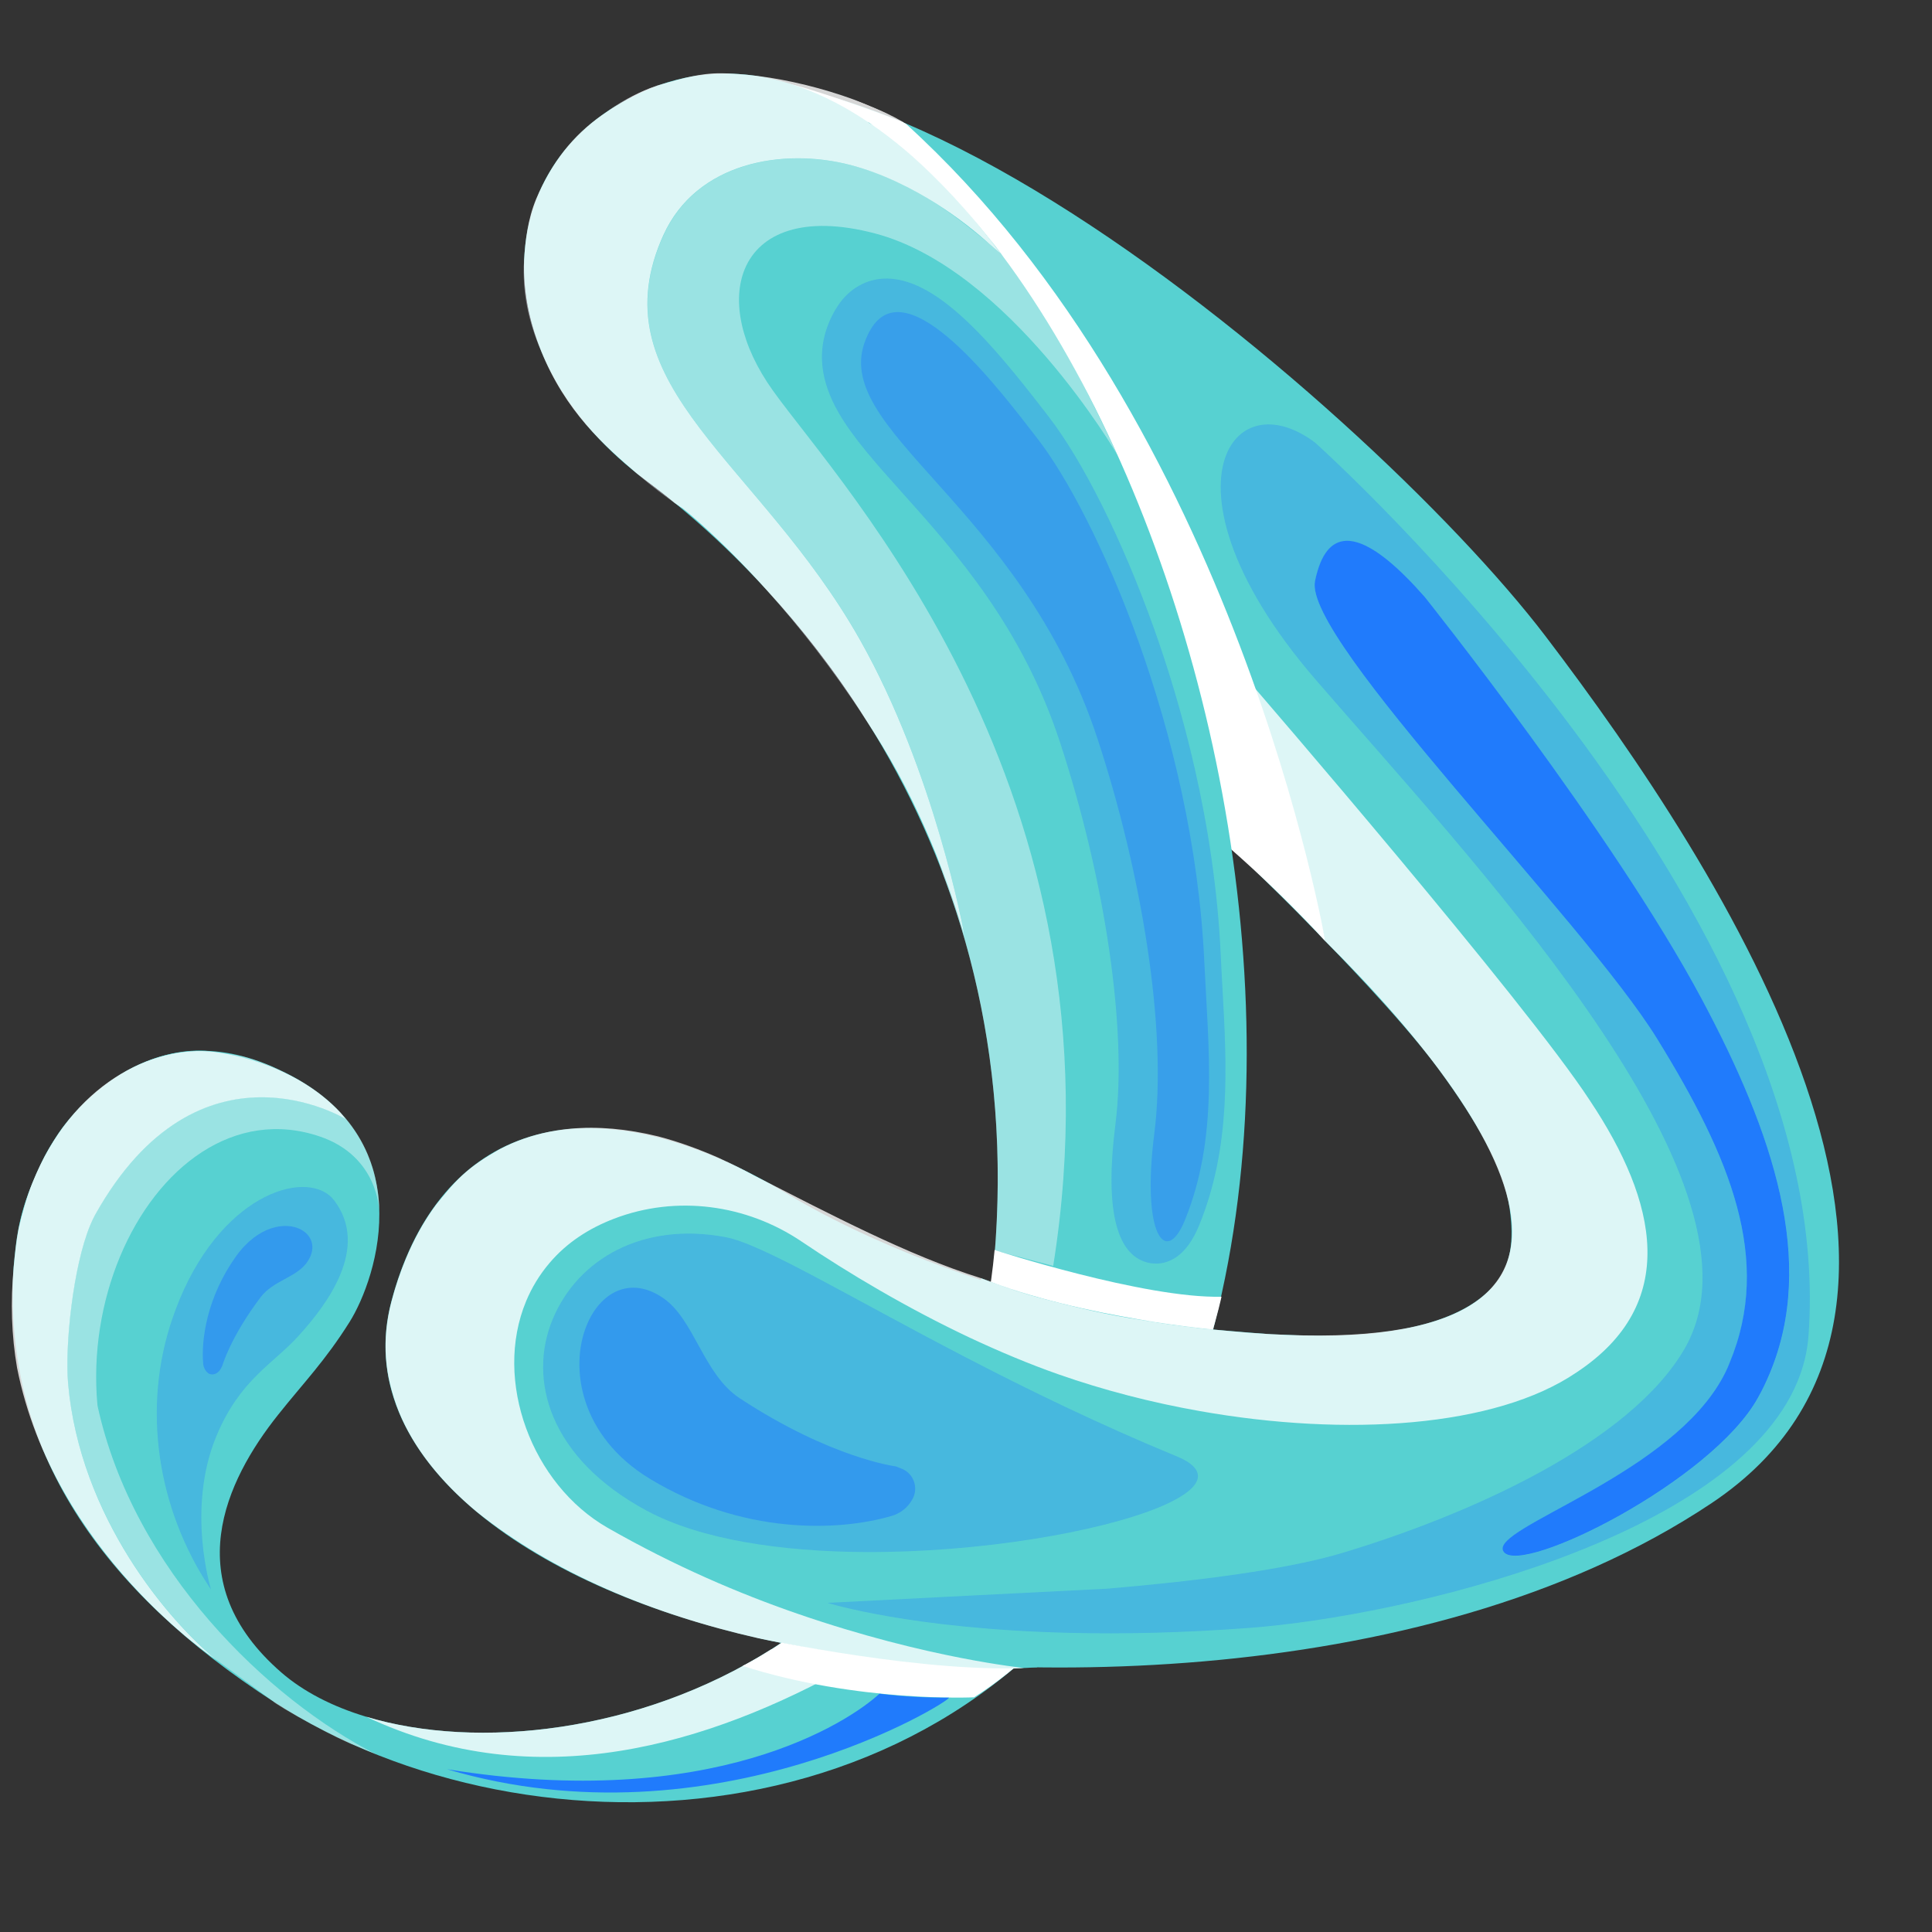 <svg xmlns="http://www.w3.org/2000/svg" xmlns:xlink="http://www.w3.org/1999/xlink" width="500" zoomAndPan="magnify" viewBox="0 0 375 375" height="500" preserveAspectRatio="xMidYMid meet" version="1.0"><rect x="0" y="0" width="375" height="375" fill="#333333" stroke="none"/><defs><filter x="0%" y="0%" width="100%" height="100%" id="3d21b605ab"><feColorMatrix values="0 0 0 0 1 0 0 0 0 1 0 0 0 0 1 0 0 0 1 0" color-interpolation-filters="sRGB"/></filter><clipPath id="888b662308"><path d="M 74 15 L 357 15 L 357 324 L 74 324 Z M 74 15 " clip-rule="nonzero"/></clipPath><clipPath id="6cb478d6f3"><path d="M 413.246 122.363 L 285.469 429.059 L -23.305 300.414 L 104.473 -6.281 Z M 413.246 122.363 " clip-rule="nonzero"/></clipPath><clipPath id="e5112d5be9"><path d="M 413.246 122.363 L 285.469 429.059 L -23.305 300.414 L 104.473 -6.281 Z M 413.246 122.363 " clip-rule="nonzero"/></clipPath><clipPath id="6970ecc1ea"><path d="M 146 16 L 258 16 L 258 183 L 146 183 Z M 146 16 " clip-rule="nonzero"/></clipPath><clipPath id="b2e1f1282c"><path d="M 413.246 122.363 L 285.469 429.059 L -23.305 300.414 L 104.473 -6.281 Z M 413.246 122.363 " clip-rule="nonzero"/></clipPath><clipPath id="3ad11f705e"><path d="M 413.246 122.363 L 285.469 429.059 L -23.305 300.414 L 104.473 -6.281 Z M 413.246 122.363 " clip-rule="nonzero"/></clipPath><clipPath id="b612063c70"><path d="M 2 14 L 242 14 L 242 350 L 2 350 Z M 2 14 " clip-rule="nonzero"/></clipPath><clipPath id="cf754afbc3"><path d="M 413.246 122.363 L 285.469 429.059 L -23.305 300.414 L 104.473 -6.281 Z M 413.246 122.363 " clip-rule="nonzero"/></clipPath><clipPath id="58ee1441ee"><path d="M 413.246 122.363 L 285.469 429.059 L -23.305 300.414 L 104.473 -6.281 Z M 413.246 122.363 " clip-rule="nonzero"/></clipPath><clipPath id="f7aa0b7542"><path d="M 144 242 L 238 242 L 238 330 L 144 330 Z M 144 242 " clip-rule="nonzero"/></clipPath><clipPath id="ffd5623bb1"><path d="M 413.246 122.363 L 285.469 429.059 L -23.305 300.414 L 104.473 -6.281 Z M 413.246 122.363 " clip-rule="nonzero"/></clipPath><clipPath id="f5634f018f"><path d="M 413.246 122.363 L 285.469 429.059 L -23.305 300.414 L 104.473 -6.281 Z M 413.246 122.363 " clip-rule="nonzero"/></clipPath><clipPath id="fdec1c8122"><path d="M 147 248 L 237 248 L 237 324 L 147 324 Z M 147 248 " clip-rule="nonzero"/></clipPath><clipPath id="d264b1bf00"><path d="M 413.246 122.363 L 285.469 429.059 L -23.305 300.414 L 104.473 -6.281 Z M 413.246 122.363 " clip-rule="nonzero"/></clipPath><clipPath id="c1c7f1a8c5"><path d="M 413.246 122.363 L 285.469 429.059 L -23.305 300.414 L 104.473 -6.281 Z M 413.246 122.363 " clip-rule="nonzero"/></clipPath><clipPath id="e97c47f1ef"><path d="M 147 79 L 375 79 L 375 372 L 147 372 Z M 147 79 " clip-rule="nonzero"/></clipPath><clipPath id="54940d6794"><path d="M 413.246 122.363 L 285.469 429.059 L -23.305 300.414 L 104.473 -6.281 Z M 413.246 122.363 " clip-rule="nonzero"/></clipPath><clipPath id="8af26a2922"><path d="M 413.246 122.363 L 285.469 429.059 L -23.305 300.414 L 104.473 -6.281 Z M 413.246 122.363 " clip-rule="nonzero"/></clipPath><mask id="9baef15d41"><g filter="url(#3d21b605ab)"><rect x="-37.5" width="450" fill="#000000" y="-37.5" height="450" fill-opacity="0.3"/></g></mask><clipPath id="162b840678"><path d="M 13 3 L 205 3 L 205 239 L 13 239 Z M 13 3 " clip-rule="nonzero"/></clipPath><clipPath id="3fa5145bc6"><path d="M 266.246 43.363 L 138.469 350.059 L -170.305 221.414 L -42.527 -85.281 Z M 266.246 43.363 " clip-rule="nonzero"/></clipPath><clipPath id="df38cb5ba4"><path d="M 266.246 43.363 L 138.469 350.059 L -170.305 221.414 L -42.527 -85.281 Z M 266.246 43.363 " clip-rule="nonzero"/></clipPath><clipPath id="451ed02dc4"><rect x="0" width="228" y="0" height="293"/></clipPath><clipPath id="84626dada7"><path d="M 255 104 L 348 104 L 348 302 L 255 302 Z M 255 104 " clip-rule="nonzero"/></clipPath><clipPath id="a16be8f77f"><path d="M 413.246 122.363 L 285.469 429.059 L -23.305 300.414 L 104.473 -6.281 Z M 413.246 122.363 " clip-rule="nonzero"/></clipPath><clipPath id="f1be84a6ce"><path d="M 413.246 122.363 L 285.469 429.059 L -23.305 300.414 L 104.473 -6.281 Z M 413.246 122.363 " clip-rule="nonzero"/></clipPath><clipPath id="c48f8001fd"><path d="M 138 224 L 194 224 L 194 250 L 138 250 Z M 138 224 " clip-rule="nonzero"/></clipPath><clipPath id="54057f5025"><path d="M 413.246 122.363 L 285.469 429.059 L -23.305 300.414 L 104.473 -6.281 Z M 413.246 122.363 " clip-rule="nonzero"/></clipPath><clipPath id="920e660abe"><path d="M 413.246 122.363 L 285.469 429.059 L -23.305 300.414 L 104.473 -6.281 Z M 413.246 122.363 " clip-rule="nonzero"/></clipPath><mask id="13184ef20e"><g filter="url(#3d21b605ab)"><rect x="-37.5" width="450" fill="#000000" y="-37.5" height="450" fill-opacity="0.8"/></g></mask><clipPath id="e2224af9a0"><path d="M 1 0.398 L 55 0.398 L 55 25 L 1 25 Z M 1 0.398 " clip-rule="nonzero"/></clipPath><clipPath id="31baf361f6"><path d="M 275.246 -101.637 L 147.469 205.059 L -161.305 76.414 L -33.527 -230.281 Z M 275.246 -101.637 " clip-rule="nonzero"/></clipPath><clipPath id="a2ca69a6d5"><path d="M 275.246 -101.637 L 147.469 205.059 L -161.305 76.414 L -33.527 -230.281 Z M 275.246 -101.637 " clip-rule="nonzero"/></clipPath><clipPath id="61c8ca4f95"><rect x="0" width="56" y="0" height="26"/></clipPath><clipPath id="cfd5c98191"><path d="M 192 240 L 236 240 L 236 266 L 192 266 Z M 192 240 " clip-rule="nonzero"/></clipPath><clipPath id="6c76f225dd"><path d="M 413.246 122.363 L 285.469 429.059 L -23.305 300.414 L 104.473 -6.281 Z M 413.246 122.363 " clip-rule="nonzero"/></clipPath><clipPath id="bfa1a27b2c"><path d="M 413.246 122.363 L 285.469 429.059 L -23.305 300.414 L 104.473 -6.281 Z M 413.246 122.363 " clip-rule="nonzero"/></clipPath><mask id="b87f9088ee"><g filter="url(#3d21b605ab)"><rect x="-37.5" width="450" fill="#000000" y="-37.5" height="450" fill-opacity="0.8"/></g></mask><clipPath id="8dcc20a2ca"><path d="M 0.238 8 L 43.922 8 L 43.922 19 L 0.238 19 Z M 0.238 8 " clip-rule="nonzero"/></clipPath><clipPath id="ec8880610f"><path d="M 221.246 -117.637 L 93.469 189.059 L -215.305 60.414 L -87.527 -246.281 Z M 221.246 -117.637 " clip-rule="nonzero"/></clipPath><clipPath id="16e821e7a7"><path d="M 221.246 -117.637 L 93.469 189.059 L -215.305 60.414 L -87.527 -246.281 Z M 221.246 -117.637 " clip-rule="nonzero"/></clipPath><clipPath id="443ef39640"><rect x="0" width="44" y="0" height="26"/></clipPath><clipPath id="a1510e9c0a"><path d="M 61 90 L 350 90 L 350 372 L 61 372 Z M 61 90 " clip-rule="nonzero"/></clipPath><clipPath id="1225c9a8a0"><path d="M 413.246 122.363 L 285.469 429.059 L -23.305 300.414 L 104.473 -6.281 Z M 413.246 122.363 " clip-rule="nonzero"/></clipPath><clipPath id="67b898d5e8"><path d="M 413.246 122.363 L 285.469 429.059 L -23.305 300.414 L 104.473 -6.281 Z M 413.246 122.363 " clip-rule="nonzero"/></clipPath><mask id="20f92d4d7b"><g filter="url(#3d21b605ab)"><rect x="-37.5" width="450" fill="#000000" y="-37.5" height="450" fill-opacity="0.8"/></g></mask><clipPath id="32813046e1"><path d="M 13 43 L 259 43 L 259 234 L 13 234 Z M 13 43 " clip-rule="nonzero"/></clipPath><clipPath id="e25e2b4688"><path d="M 352.246 32.363 L 224.469 339.059 L -84.305 210.414 L 43.473 -96.281 Z M 352.246 32.363 " clip-rule="nonzero"/></clipPath><clipPath id="4c21879928"><path d="M 352.246 32.363 L 224.469 339.059 L -84.305 210.414 L 43.473 -96.281 Z M 352.246 32.363 " clip-rule="nonzero"/></clipPath><clipPath id="8ef0838b6b"><rect x="0" width="289" y="0" height="282"/></clipPath><clipPath id="c4a264641c"><path d="M 67 20 L 276 20 L 276 248 L 67 248 Z M 67 20 " clip-rule="nonzero"/></clipPath><clipPath id="d42de80e82"><path d="M 413.246 122.363 L 285.469 429.059 L -23.305 300.414 L 104.473 -6.281 Z M 413.246 122.363 " clip-rule="nonzero"/></clipPath><clipPath id="f487448df8"><path d="M 413.246 122.363 L 285.469 429.059 L -23.305 300.414 L 104.473 -6.281 Z M 413.246 122.363 " clip-rule="nonzero"/></clipPath><mask id="739a869bfd"><g filter="url(#3d21b605ab)"><rect x="-37.5" width="450" fill="#000000" y="-37.5" height="450" fill-opacity="0.4"/></g></mask><clipPath id="539ba4a1c3"><path d="M 58 10 L 150 10 L 150 226 L 58 226 Z M 58 10 " clip-rule="nonzero"/></clipPath><clipPath id="cb167918a5"><path d="M 346.246 102.363 L 218.469 409.059 L -90.305 280.414 L 37.473 -26.281 Z M 346.246 102.363 " clip-rule="nonzero"/></clipPath><clipPath id="3515aa6c37"><path d="M 346.246 102.363 L 218.469 409.059 L -90.305 280.414 L 37.473 -26.281 Z M 346.246 102.363 " clip-rule="nonzero"/></clipPath><clipPath id="7717a5a767"><rect x="0" width="209" y="0" height="228"/></clipPath><clipPath id="8088db8569"><path d="M 192 242 L 194 242 L 194 244 L 192 244 Z M 192 242 " clip-rule="nonzero"/></clipPath><clipPath id="aad549f578"><path d="M 413.246 122.363 L 285.469 429.059 L -23.305 300.414 L 104.473 -6.281 Z M 413.246 122.363 " clip-rule="nonzero"/></clipPath><clipPath id="57fa6aa70c"><path d="M 413.246 122.363 L 285.469 429.059 L -23.305 300.414 L 104.473 -6.281 Z M 413.246 122.363 " clip-rule="nonzero"/></clipPath><mask id="23d7b3842a"><g filter="url(#3d21b605ab)"><rect x="-37.5" width="450" fill="#000000" y="-37.5" height="450" fill-opacity="0.8"/></g></mask><clipPath id="bdca26d486"><path d="M 1 0.398 L 1.922 0.398 L 1.922 1 L 1 1 Z M 1 0.398 " clip-rule="nonzero"/></clipPath><clipPath id="889236e423"><path d="M 221.246 -119.637 L 93.469 187.059 L -215.305 58.414 L -87.527 -248.281 Z M 221.246 -119.637 " clip-rule="nonzero"/></clipPath><clipPath id="17d46ca350"><path d="M 221.246 -119.637 L 93.469 187.059 L -215.305 58.414 L -87.527 -248.281 Z M 221.246 -119.637 " clip-rule="nonzero"/></clipPath><clipPath id="371c5e61ba"><rect x="0" width="2" y="0" height="2"/></clipPath><clipPath id="e46ad59b12"><path d="M 101 16 L 168 16 L 168 140 L 101 140 Z M 101 16 " clip-rule="nonzero"/></clipPath><clipPath id="ad3811882d"><path d="M 413.246 122.363 L 285.469 429.059 L -23.305 300.414 L 104.473 -6.281 Z M 413.246 122.363 " clip-rule="nonzero"/></clipPath><clipPath id="a670cd64fe"><path d="M 413.246 122.363 L 285.469 429.059 L -23.305 300.414 L 104.473 -6.281 Z M 413.246 122.363 " clip-rule="nonzero"/></clipPath><clipPath id="5d505df93e"><path d="M 159 21 L 199 21 L 199 49 L 159 49 Z M 159 21 " clip-rule="nonzero"/></clipPath><clipPath id="28bc67d7cc"><path d="M 413.246 122.363 L 285.469 429.059 L -23.305 300.414 L 104.473 -6.281 Z M 413.246 122.363 " clip-rule="nonzero"/></clipPath><clipPath id="eb39964813"><path d="M 413.246 122.363 L 285.469 429.059 L -23.305 300.414 L 104.473 -6.281 Z M 413.246 122.363 " clip-rule="nonzero"/></clipPath><mask id="a22b488fbd"><g filter="url(#3d21b605ab)"><rect x="-37.5" width="450" fill="#000000" y="-37.5" height="450" fill-opacity="0.8"/></g></mask><clipPath id="6a4a64e622"><path d="M 5 0.121 L 35 0.121 L 35 27 L 5 27 Z M 5 0.121 " clip-rule="nonzero"/></clipPath><clipPath id="450cd10648"><path d="M 254.246 101.363 L 126.469 408.059 L -182.305 279.414 L -54.527 -27.281 Z M 254.246 101.363 " clip-rule="nonzero"/></clipPath><clipPath id="cd5c77c1a5"><path d="M 254.246 101.363 L 126.469 408.059 L -182.305 279.414 L -54.527 -27.281 Z M 254.246 101.363 " clip-rule="nonzero"/></clipPath><clipPath id="1be46d15ce"><rect x="0" width="40" y="0" height="28"/></clipPath><clipPath id="b9c1bbe54e"><path d="M 65 0 L 242 0 L 242 182 L 65 182 Z M 65 0 " clip-rule="nonzero"/></clipPath><clipPath id="e6ac6cce95"><path d="M 413.246 122.363 L 285.469 429.059 L -23.305 300.414 L 104.473 -6.281 Z M 413.246 122.363 " clip-rule="nonzero"/></clipPath><clipPath id="2c6e6d8658"><path d="M 413.246 122.363 L 285.469 429.059 L -23.305 300.414 L 104.473 -6.281 Z M 413.246 122.363 " clip-rule="nonzero"/></clipPath><mask id="35e2710a9d"><g filter="url(#3d21b605ab)"><rect x="-37.5" width="450" fill="#000000" y="-37.5" height="450" fill-opacity="0.8"/></g></mask><clipPath id="69f483f341"><path d="M 36 14 L 130 14 L 130 181.922 L 36 181.922 Z M 36 14 " clip-rule="nonzero"/></clipPath><clipPath id="8f1fc1fa5a"><path d="M 348.246 122.363 L 220.469 429.059 L -88.305 300.414 L 39.473 -6.281 Z M 348.246 122.363 " clip-rule="nonzero"/></clipPath><clipPath id="58d2ed3bac"><path d="M 348.246 122.363 L 220.469 429.059 L -88.305 300.414 L 39.473 -6.281 Z M 348.246 122.363 " clip-rule="nonzero"/></clipPath><clipPath id="1463cf9760"><rect x="0" width="177" y="0" height="182"/></clipPath><clipPath id="22326a2cea"><path d="M 105 50 L 290 50 L 290 248 L 105 248 Z M 105 50 " clip-rule="nonzero"/></clipPath><clipPath id="6a5a344d50"><path d="M 413.246 122.363 L 285.469 429.059 L -23.305 300.414 L 104.473 -6.281 Z M 413.246 122.363 " clip-rule="nonzero"/></clipPath><clipPath id="9e2bfab81b"><path d="M 413.246 122.363 L 285.469 429.059 L -23.305 300.414 L 104.473 -6.281 Z M 413.246 122.363 " clip-rule="nonzero"/></clipPath><mask id="9230797599"><g filter="url(#3d21b605ab)"><rect x="-37.5" width="450" fill="#000000" y="-37.5" height="450" fill-opacity="0.3"/></g></mask><clipPath id="0a070870e3"><path d="M 54 4 L 133 4 L 133 196 L 54 196 Z M 54 4 " clip-rule="nonzero"/></clipPath><clipPath id="fbd83f30eb"><path d="M 308.246 72.363 L 180.469 379.059 L -128.305 250.414 L -0.527 -56.281 Z M 308.246 72.363 " clip-rule="nonzero"/></clipPath><clipPath id="f75d48430d"><path d="M 308.246 72.363 L 180.469 379.059 L -128.305 250.414 L -0.527 -56.281 Z M 308.246 72.363 " clip-rule="nonzero"/></clipPath><clipPath id="f529db1fc6"><rect x="0" width="185" y="0" height="198"/></clipPath><clipPath id="16b283e046"><path d="M 114 58 L 285 58 L 285 242 L 114 242 Z M 114 58 " clip-rule="nonzero"/></clipPath><clipPath id="60fa0e9102"><path d="M 413.246 122.363 L 285.469 429.059 L -23.305 300.414 L 104.473 -6.281 Z M 413.246 122.363 " clip-rule="nonzero"/></clipPath><clipPath id="282fdf001f"><path d="M 413.246 122.363 L 285.469 429.059 L -23.305 300.414 L 104.473 -6.281 Z M 413.246 122.363 " clip-rule="nonzero"/></clipPath><mask id="1906ca9207"><g filter="url(#3d21b605ab)"><rect x="-37.5" width="450" fill="#000000" y="-37.5" height="450" fill-opacity="0.4"/></g></mask><clipPath id="2fcf915ff1"><path d="M 53 2 L 121 2 L 121 183 L 53 183 Z M 53 2 " clip-rule="nonzero"/></clipPath><clipPath id="bd40bef1af"><path d="M 299.246 64.363 L 171.469 371.059 L -137.305 242.414 L -9.527 -64.281 Z M 299.246 64.363 " clip-rule="nonzero"/></clipPath><clipPath id="24a3c59acc"><path d="M 299.246 64.363 L 171.469 371.059 L -137.305 242.414 L -9.527 -64.281 Z M 299.246 64.363 " clip-rule="nonzero"/></clipPath><clipPath id="7e90e35d22"><rect x="0" width="171" y="0" height="184"/></clipPath><clipPath id="84aa6603ea"><path d="M 96 229 L 237 229 L 237 331 L 96 331 Z M 96 229 " clip-rule="nonzero"/></clipPath><clipPath id="b13208131f"><path d="M 413.246 122.363 L 285.469 429.059 L -23.305 300.414 L 104.473 -6.281 Z M 413.246 122.363 " clip-rule="nonzero"/></clipPath><clipPath id="6430576c7e"><path d="M 413.246 122.363 L 285.469 429.059 L -23.305 300.414 L 104.473 -6.281 Z M 413.246 122.363 " clip-rule="nonzero"/></clipPath><mask id="b48a197752"><g filter="url(#3d21b605ab)"><rect x="-37.5" width="450" fill="#000000" y="-37.5" height="450" fill-opacity="0.3"/></g></mask><clipPath id="6e18c2e360"><path d="M 9 10 L 137 10 L 137 73 L 9 73 Z M 9 10 " clip-rule="nonzero"/></clipPath><clipPath id="5c7d4cd48c"><path d="M 317.246 -106.637 L 189.469 200.059 L -119.305 71.414 L 8.473 -235.281 Z M 317.246 -106.637 " clip-rule="nonzero"/></clipPath><clipPath id="29fafbd472"><path d="M 317.246 -106.637 L 189.469 200.059 L -119.305 71.414 L 8.473 -235.281 Z M 317.246 -106.637 " clip-rule="nonzero"/></clipPath><clipPath id="d00b2f105b"><rect x="0" width="141" y="0" height="102"/></clipPath><clipPath id="61877fb59a"><path d="M 104 246 L 185 246 L 185 307 L 104 307 Z M 104 246 " clip-rule="nonzero"/></clipPath><clipPath id="04e2f9646a"><path d="M 413.246 122.363 L 285.469 429.059 L -23.305 300.414 L 104.473 -6.281 Z M 413.246 122.363 " clip-rule="nonzero"/></clipPath><clipPath id="b92fb1db26"><path d="M 413.246 122.363 L 285.469 429.059 L -23.305 300.414 L 104.473 -6.281 Z M 413.246 122.363 " clip-rule="nonzero"/></clipPath><mask id="e82502ffa7"><g filter="url(#3d21b605ab)"><rect x="-37.5" width="450" fill="#000000" y="-37.5" height="450" fill-opacity="0.5"/></g></mask><clipPath id="6bc64d7c03"><path d="M 8 3 L 74 3 L 74 51 L 8 51 Z M 8 3 " clip-rule="nonzero"/></clipPath><clipPath id="05b61d9066"><path d="M 309.246 -123.637 L 181.469 183.059 L -127.305 54.414 L 0.473 -252.281 Z M 309.246 -123.637 " clip-rule="nonzero"/></clipPath><clipPath id="4cdad6878a"><path d="M 309.246 -123.637 L 181.469 183.059 L -127.305 54.414 L 0.473 -252.281 Z M 309.246 -123.637 " clip-rule="nonzero"/></clipPath><clipPath id="9cb7c7098f"><rect x="0" width="81" y="0" height="61"/></clipPath><clipPath id="22424291e9"><path d="M 3 203 L 42 203 L 42 239 L 3 239 Z M 3 203 " clip-rule="nonzero"/></clipPath><clipPath id="334d5ab020"><path d="M 413.246 122.363 L 285.469 429.059 L -23.305 300.414 L 104.473 -6.281 Z M 413.246 122.363 " clip-rule="nonzero"/></clipPath><clipPath id="2122e2f8e5"><path d="M 413.246 122.363 L 285.469 429.059 L -23.305 300.414 L 104.473 -6.281 Z M 413.246 122.363 " clip-rule="nonzero"/></clipPath><clipPath id="a94bfd4d4b"><path d="M 0 198 L 118 198 L 118 342 L 0 342 Z M 0 198 " clip-rule="nonzero"/></clipPath><clipPath id="5d85fe22f8"><path d="M 413.246 122.363 L 285.469 429.059 L -23.305 300.414 L 104.473 -6.281 Z M 413.246 122.363 " clip-rule="nonzero"/></clipPath><clipPath id="3a43276f65"><path d="M 413.246 122.363 L 285.469 429.059 L -23.305 300.414 L 104.473 -6.281 Z M 413.246 122.363 " clip-rule="nonzero"/></clipPath><mask id="fde79372b0"><g filter="url(#3d21b605ab)"><rect x="-37.5" width="450" fill="#000000" y="-37.5" height="450" fill-opacity="0.4"/></g></mask><clipPath id="56df8ab514"><path d="M 13 6 L 74 6 L 74 143 L 13 143 Z M 13 6 " clip-rule="nonzero"/></clipPath><clipPath id="6aabd6c06d"><path d="M 413.246 -75.637 L 285.469 231.059 L -23.305 102.414 L 104.473 -204.281 Z M 413.246 -75.637 " clip-rule="nonzero"/></clipPath><clipPath id="03d0689b17"><path d="M 413.246 -75.637 L 285.469 231.059 L -23.305 102.414 L 104.473 -204.281 Z M 413.246 -75.637 " clip-rule="nonzero"/></clipPath><clipPath id="3d8fe79435"><rect x="0" width="118" y="0" height="144"/></clipPath><clipPath id="3cef9c0a50"><path d="M 57 209 L 67 209 L 67 216 L 57 216 Z M 57 209 " clip-rule="nonzero"/></clipPath><clipPath id="dcaf9ee09f"><path d="M 413.246 122.363 L 285.469 429.059 L -23.305 300.414 L 104.473 -6.281 Z M 413.246 122.363 " clip-rule="nonzero"/></clipPath><clipPath id="f1794e5b61"><path d="M 413.246 122.363 L 285.469 429.059 L -23.305 300.414 L 104.473 -6.281 Z M 413.246 122.363 " clip-rule="nonzero"/></clipPath><clipPath id="2e77fcb269"><path d="M 0 193 L 85 193 L 85 323 L 0 323 Z M 0 193 " clip-rule="nonzero"/></clipPath><clipPath id="2f115beffc"><path d="M 413.246 122.363 L 285.469 429.059 L -23.305 300.414 L 104.473 -6.281 Z M 413.246 122.363 " clip-rule="nonzero"/></clipPath><clipPath id="d87b689b2f"><path d="M 413.246 122.363 L 285.469 429.059 L -23.305 300.414 L 104.473 -6.281 Z M 413.246 122.363 " clip-rule="nonzero"/></clipPath><mask id="0fa163f563"><g filter="url(#3d21b605ab)"><rect x="-37.5" width="450" fill="#000000" y="-37.5" height="450" fill-opacity="0.8"/></g></mask><clipPath id="796047c529"><path d="M 2 11 L 68 11 L 68 129.559 L 2 129.559 Z M 2 11 " clip-rule="nonzero"/></clipPath><clipPath id="8b879f0a27"><path d="M 413.246 -70.637 L 285.469 236.059 L -23.305 107.414 L 104.473 -199.281 Z M 413.246 -70.637 " clip-rule="nonzero"/></clipPath><clipPath id="03c4535a69"><path d="M 413.246 -70.637 L 285.469 236.059 L -23.305 107.414 L 104.473 -199.281 Z M 413.246 -70.637 " clip-rule="nonzero"/></clipPath><clipPath id="b1dd16542c"><rect x="0" width="85" y="0" height="130"/></clipPath><clipPath id="c019573954"><path d="M 15 224 L 72 224 L 72 309 L 15 309 Z M 15 224 " clip-rule="nonzero"/></clipPath><clipPath id="c7efa0870a"><path d="M 413.246 122.363 L 285.469 429.059 L -23.305 300.414 L 104.473 -6.281 Z M 413.246 122.363 " clip-rule="nonzero"/></clipPath><clipPath id="6884a3ba9e"><path d="M 413.246 122.363 L 285.469 429.059 L -23.305 300.414 L 104.473 -6.281 Z M 413.246 122.363 " clip-rule="nonzero"/></clipPath><mask id="eba0219537"><g filter="url(#3d21b605ab)"><rect x="-37.5" width="450" fill="#000000" y="-37.5" height="450" fill-opacity="0.3"/></g></mask><clipPath id="e15016be1f"><path d="M 15 6 L 53 6 L 53 84.879 L 15 84.879 Z M 15 6 " clip-rule="nonzero"/></clipPath><clipPath id="2e157954ab"><path d="M 398.246 -101.637 L 270.469 205.059 L -38.305 76.414 L 89.473 -230.281 Z M 398.246 -101.637 " clip-rule="nonzero"/></clipPath><clipPath id="1081dc2af9"><path d="M 398.246 -101.637 L 270.469 205.059 L -38.305 76.414 L 89.473 -230.281 Z M 398.246 -101.637 " clip-rule="nonzero"/></clipPath><clipPath id="d75c5a8669"><rect x="0" width="57" y="0" height="85"/></clipPath><clipPath id="78c3e519e3"><path d="M 35 234 L 63 234 L 63 271 L 35 271 Z M 35 234 " clip-rule="nonzero"/></clipPath><clipPath id="ae5a5ab1b3"><path d="M 413.246 122.363 L 285.469 429.059 L -23.305 300.414 L 104.473 -6.281 Z M 413.246 122.363 " clip-rule="nonzero"/></clipPath><clipPath id="1f79e510be"><path d="M 413.246 122.363 L 285.469 429.059 L -23.305 300.414 L 104.473 -6.281 Z M 413.246 122.363 " clip-rule="nonzero"/></clipPath><mask id="4310687ced"><g filter="url(#3d21b605ab)"><rect x="-37.5" width="450" fill="#000000" y="-37.5" height="450" fill-opacity="0.5"/></g></mask><clipPath id="db993e73a3"><path d="M 4 3 L 26 3 L 26 33 L 4 33 Z M 4 3 " clip-rule="nonzero"/></clipPath><clipPath id="99182ad837"><path d="M 378.246 -111.637 L 250.469 195.059 L -58.305 66.414 L 69.473 -240.281 Z M 378.246 -111.637 " clip-rule="nonzero"/></clipPath><clipPath id="64c2df4439"><path d="M 378.246 -111.637 L 250.469 195.059 L -58.305 66.414 L 69.473 -240.281 Z M 378.246 -111.637 " clip-rule="nonzero"/></clipPath><clipPath id="458a714f36"><rect x="0" width="28" y="0" height="37"/></clipPath><clipPath id="1ebef9e4c2"><path d="M 70 291 L 166 291 L 166 366 L 70 366 Z M 70 291 " clip-rule="nonzero"/></clipPath><clipPath id="3908ac5010"><path d="M 413.246 122.363 L 285.469 429.059 L -23.305 300.414 L 104.473 -6.281 Z M 413.246 122.363 " clip-rule="nonzero"/></clipPath><clipPath id="c5b9dff36a"><path d="M 413.246 122.363 L 285.469 429.059 L -23.305 300.414 L 104.473 -6.281 Z M 413.246 122.363 " clip-rule="nonzero"/></clipPath><mask id="65944decc4"><g filter="url(#3d21b605ab)"><rect x="-37.5" width="450" fill="#000000" y="-37.5" height="450" fill-opacity="0.8"/></g></mask><clipPath id="8033a869f0"><path d="M 1 29 L 95.359 29 L 95.359 51 L 1 51 Z M 1 29 " clip-rule="nonzero"/></clipPath><clipPath id="00547e8e3a"><path d="M 343.246 -168.637 L 215.469 138.059 L -93.305 9.414 L 34.473 -297.281 Z M 343.246 -168.637 " clip-rule="nonzero"/></clipPath><clipPath id="5db9fe5d8f"><path d="M 343.246 -168.637 L 215.469 138.059 L -93.305 9.414 L 34.473 -297.281 Z M 343.246 -168.637 " clip-rule="nonzero"/></clipPath><clipPath id="35ae2175c0"><rect x="0" width="96" y="0" height="75"/></clipPath><clipPath id="20dfa6578e"><path d="M 86 328 L 185 328 L 185 348 L 86 348 Z M 86 328 " clip-rule="nonzero"/></clipPath><clipPath id="f1f385ed40"><path d="M 413.246 122.363 L 285.469 429.059 L -23.305 300.414 L 104.473 -6.281 Z M 413.246 122.363 " clip-rule="nonzero"/></clipPath><clipPath id="bfedc549db"><path d="M 413.246 122.363 L 285.469 429.059 L -23.305 300.414 L 104.473 -6.281 Z M 413.246 122.363 " clip-rule="nonzero"/></clipPath></defs><g clip-path="url(#888b662308)"><g clip-path="url(#6cb478d6f3)"><g clip-path="url(#e5112d5be9)"><path fill="#57d1d1" d="M 75.965 252.594 C 84.34 220.84 111.027 207.25 151.695 231.059 C 186.574 252.367 235.051 259.863 236.594 258.164 C 238.754 258.359 246.547 258.988 246.832 258.992 C 247.203 259 248.969 259.07 249.484 259.082 C 273.594 260.34 285.023 255.184 289.898 249.582 C 293.336 245.637 293.906 240.871 293.016 234.543 C 292.066 227.934 287.93 219.27 278.957 207.148 C 271.637 197.305 257.355 182.797 257.355 182.797 C 257.316 182.75 257.277 182.707 257.238 182.66 C 256.699 182.09 256.129 181.504 255.562 180.922 C 250.992 176.211 245.895 171.168 240.242 165.719 C 182.883 110.684 75.34 97.887 110.367 33.867 C 143.113 -25.988 265.199 77.785 300.008 123.516 C 334.844 169.254 389.035 253.762 332.242 291.742 C 275.449 329.723 187.383 326.945 147.66 318.055 C 101.535 307.742 68.105 282.426 75.965 252.594 Z M 75.965 252.594 " fill-opacity="1" fill-rule="evenodd"/></g></g></g><g clip-path="url(#6970ecc1ea)"><g clip-path="url(#b2e1f1282c)"><g clip-path="url(#3ad11f705e)"><path fill="#ffffff" d="M 175.824 24.016 C 175.328 23.547 158.848 17.578 153.449 16.309 C 148.047 15.043 146.734 18.195 146.734 18.195 C 146.734 18.195 174.164 50.902 199.125 88.281 C 224.055 125.668 233.637 160.336 233.637 160.336 C 247.129 171.395 257.23 182.688 257.23 182.688 C 257.23 182.688 240.043 82.371 175.824 24.016 Z M 175.824 24.016 " fill-opacity="1" fill-rule="evenodd"/></g></g></g><g clip-path="url(#b612063c70)"><g clip-path="url(#cf754afbc3)"><g clip-path="url(#58ee1441ee)"><path fill="#57d1d1" d="M 53.152 330.32 C 19.742 308.711 0.445 281.539 2.637 245.953 C 3.234 239.727 3.652 234.699 8.242 225.277 C 12.227 217.105 28.316 195.375 54.113 207.609 C 82.324 220.609 73.199 248.059 67.855 256.59 C 63.047 264.242 58.918 268.391 53.934 274.668 C 43.848 287.352 34.367 307.055 54.602 324.621 C 58.891 328.344 64.535 331.246 71.059 333.211 C 92.688 339.734 124.164 336.285 149.762 320.09 C 170.934 306.676 188.062 284.582 192.156 252.199 C 202.707 168.934 155.609 115.773 125.426 93.281 C 95.246 70.789 94.613 35.945 119.375 20.648 C 191.211 -23.672 280.324 174.094 224.422 288.078 C 189.863 358.539 103.348 362.797 53.152 330.32 Z M 53.152 330.32 " fill-opacity="1" fill-rule="evenodd"/></g></g></g><g clip-path="url(#f7aa0b7542)"><g clip-path="url(#ffd5623bb1)"><g clip-path="url(#f5634f018f)"><path fill="#ffffff" d="M 237.094 251.695 C 237.094 251.695 225.426 306.277 189.086 329.445 C 189.086 329.445 166.574 330.535 144.125 323.348 C 144.125 323.348 187.312 303.871 193.051 242.625 C 193.051 242.625 222.055 252.051 237.094 251.695 " fill-opacity="1" fill-rule="evenodd"/></g></g></g><g clip-path="url(#fdec1c8122)"><g clip-path="url(#d264b1bf00)"><g clip-path="url(#c1c7f1a8c5)"><path fill="#57d1d1" d="M 236.57 258.156 C 236.57 258.156 210.168 255.945 190.449 248.105 C 190.449 248.105 185.766 297.59 147.062 317.895 C 147.062 317.895 180.633 325.172 201.258 323.617 C 201.25 323.641 231.02 297.16 236.57 258.156 " fill-opacity="1" fill-rule="evenodd"/></g></g></g><g clip-path="url(#e97c47f1ef)"><g clip-path="url(#54940d6794)"><g clip-path="url(#8af26a2922)"><g mask="url(#9baef15d41)"><g transform="matrix(1, 0, 0, 1, 147, 79)"><g clip-path="url(#451ed02dc4)"><g clip-path="url(#162b840678)"><g clip-path="url(#3fa5145bc6)"><g clip-path="url(#df38cb5ba4)"><path fill="#207bfc" d="M 13.641 232.117 C 13.641 232.117 29.785 237.223 60.859 237.938 C 70.875 238.18 82.477 237.953 95.582 236.965 C 125.527 234.699 189.168 219.695 201.863 189.223 C 203.043 186.391 203.797 183.406 204.023 180.293 C 210.109 97.883 108.227 6.891 108.227 6.891 C 100.758 1.293 93.77 2.66 91.094 9.09 C 87.766 17.074 91.07 32.879 108.406 52.965 C 137.605 86.758 195.02 147.223 181.406 179.891 C 181.008 180.852 180.559 181.789 180.035 182.699 C 169.34 201.289 137.547 215.219 113.551 222.426 C 102.637 225.699 85.199 227.895 67.938 229.363 C 67.949 229.348 13.641 232.117 13.641 232.117 Z M 144.902 222.27 C 144.637 221.93 144.598 221.535 144.773 221.117 C 146.918 215.969 179.93 205.582 188.367 186.43 L 188.727 185.566 C 197.082 165.516 188.824 145.711 174.715 122.742 C 160.391 99.457 105.918 45.191 108.258 33.82 C 108.535 32.461 108.895 31.25 109.312 30.238 C 112.383 22.875 119.199 25.105 129.574 36.918 C 129.574 36.918 166.059 82.59 183.383 115.051 C 197.234 141 205.566 165.898 196.547 187.551 C 195.879 189.152 195.102 190.738 194.242 192.316 C 185.355 208.449 148.395 226.934 144.902 222.27 Z M 144.902 222.27 " fill-opacity="1" fill-rule="nonzero"/></g></g></g></g></g></g></g></g></g><g clip-path="url(#84626dada7)"><g clip-path="url(#a16be8f77f)"><g clip-path="url(#f1be84a6ce)"><path fill="#207bfc" d="M 343.531 266.52 C 352.543 244.891 344.219 219.969 330.367 194.02 C 313.043 161.559 276.559 115.887 276.559 115.887 C 266.188 104.074 259.367 101.84 256.297 109.207 C 255.879 110.219 255.527 111.402 255.242 112.785 C 252.93 124.168 307.375 178.426 321.699 201.711 C 335.844 224.664 344.066 244.48 335.711 264.535 L 335.355 265.398 C 326.902 284.574 293.895 294.961 291.758 300.086 C 291.582 300.504 291.621 300.898 291.887 301.238 C 295.379 305.902 332.34 287.414 341.227 271.285 C 342.102 269.742 342.852 268.145 343.531 266.52 " fill-opacity="1" fill-rule="nonzero"/></g></g></g><g clip-path="url(#c48f8001fd)"><g clip-path="url(#54057f5025)"><g clip-path="url(#920e660abe)"><g mask="url(#13184ef20e)"><g transform="matrix(1, 0, 0, 1, 138, 224)"><g clip-path="url(#61c8ca4f95)"><g clip-path="url(#e2224af9a0)"><g clip-path="url(#31baf361f6)"><g clip-path="url(#a2ca69a6d5)"><path fill="#ffffff" d="M 1.438 0.742 C 3.84 1.918 6.309 3.145 8.812 4.422 C 6.609 3.184 4.129 1.922 1.438 0.742 Z M 54.441 24.879 C 54.449 24.859 54.445 24.84 54.438 24.816 C 53.836 24.598 53.234 24.375 52.621 24.176 C 53.215 24.426 53.816 24.645 54.441 24.879 Z M 54.441 24.879 " fill-opacity="1" fill-rule="nonzero"/></g></g></g></g></g></g></g></g></g><g clip-path="url(#cfd5c98191)"><g clip-path="url(#6c76f225dd)"><g clip-path="url(#bfa1a27b2c)"><g mask="url(#b87f9088ee)"><g transform="matrix(1, 0, 0, 1, 192, 240)"><g clip-path="url(#443ef39640)"><g clip-path="url(#8dcc20a2ca)"><g clip-path="url(#ec8880610f)"><g clip-path="url(#16e821e7a7)"><path fill="#ffffff" d="M 9.949 11.941 C 6.836 11.02 3.652 9.984 0.426 8.844 L 0.406 8.891 C 3.512 10.043 6.715 11.027 9.949 11.941 M 43.453 18.066 L 43.48 17.992 C 43.512 17.918 43.52 17.832 43.551 17.758 C 39.211 17.281 34.445 16.711 29.191 16.141 C 29.105 16.137 29.047 16.141 28.973 16.109 C 35.785 17.242 41.211 17.824 43.453 18.066 " fill-opacity="1" fill-rule="nonzero"/></g></g></g></g></g></g></g></g></g><g clip-path="url(#a1510e9c0a)"><g clip-path="url(#1225c9a8a0)"><g clip-path="url(#67b898d5e8)"><g mask="url(#20f92d4d7b)"><g transform="matrix(1, 0, 0, 1, 61, 90)"><g clip-path="url(#8ef0838b6b)"><g clip-path="url(#32813046e1)"><g clip-path="url(#e25e2b4688)"><g clip-path="url(#4c21879928)"><path fill="#ffffff" d="M 31.453 203.379 C 24.547 197.609 19.414 191.191 16.535 184.297 C 15.703 182.273 15.059 180.211 14.59 178.137 C 13.492 173.141 13.586 167.918 15 162.582 C 15.766 159.633 16.715 156.875 17.801 154.266 C 19.402 150.422 21.34 146.949 23.594 143.898 C 25.148 141.973 26.727 139.984 28.66 138.188 C 30.852 136.125 33.348 134.574 35.707 133.215 C 44.059 128.715 54.484 127.566 66.785 130.582 C 70.906 131.66 74.859 133.137 78.449 134.719 C 80.852 135.891 83.316 137.121 85.82 138.398 C 99.832 145.504 115.242 153.691 129.449 158.105 L 129.621 158.176 C 130.215 158.426 130.816 158.645 131.441 158.879 C 134.523 160.016 137.719 161.09 140.949 161.941 C 148.031 163.824 154.145 165.242 159.973 166.109 C 163.375 166.688 166.457 167.133 168.93 167.441 C 171.426 167.758 173.332 167.977 174.453 168.066 C 175.176 168.137 177.582 168.328 177.57 168.352 C 261.172 176.152 234.074 130.164 196.215 92.652 C 196.051 91.859 190.301 66.043 182.316 43.289 C 182.316 43.289 235.094 104.398 247.609 123.633 C 260.727 143.293 265.105 163.102 245.004 176.383 C 229.301 187.07 200.395 188.934 171.93 183.898 C 162.559 182.25 153.215 179.832 144.434 176.754 C 138.684 174.734 132.93 172.305 127.316 169.68 C 115.113 163.93 103.645 157.098 94.598 150.988 C 83.883 143.746 70.273 141.922 58.195 146.547 C 53.418 148.375 49.027 151.141 45.59 155.23 C 43.695 157.477 42.203 159.949 41.129 162.535 C 34.672 178.031 42.281 198.145 56.914 206.527 C 69.945 213.98 82.566 219.355 93.816 223.23 C 119.32 232.035 137.801 233.691 137.758 233.789 L 135.73 233.871 C 129.594 234.234 123.27 233.594 116.754 233.133 C 110.262 232.684 89.371 228.695 86.227 227.992 C 65.637 223.344 46.297 215.289 31.453 203.379 Z M 31.453 203.379 " fill-opacity="1" fill-rule="nonzero"/></g></g></g></g></g></g></g></g></g><g clip-path="url(#c4a264641c)"><g clip-path="url(#d42de80e82)"><g clip-path="url(#f487448df8)"><g mask="url(#739a869bfd)"><g transform="matrix(1, 0, 0, 1, 67, 20)"><g clip-path="url(#7717a5a767)"><g clip-path="url(#539ba4a1c3)"><g clip-path="url(#cb167918a5)"><g clip-path="url(#3515aa6c37)"><path fill="#ffffff" d="M 137.426 225.719 C 152.172 133.355 96.297 74.402 83.004 55.793 C 76.777 47.07 75.016 38.328 77.57 32.191 C 80.465 25.246 88.926 21.656 102.793 25.297 C 128.855 32.137 149.844 68.23 149.844 68.23 C 149.844 68.23 135.129 36.02 127.281 29.254 C 119.422 22.508 110.473 15.254 98.133 12.051 C 84.965 8.617 68.199 11.52 61.805 25.621 C 61.637 26.016 61.461 26.375 61.305 26.746 C 49.48 55.125 80.383 69.648 99.906 104.121 C 114.555 130.031 120.258 161.723 120.258 161.723 C 120.258 161.723 118.441 154.98 114.762 145.902 C 115.254 147.293 115.75 148.742 116.234 150.215 C 123.949 170.836 128.25 195.004 126.113 222.684 C 126.215 222.723 126.445 222.789 126.777 222.898 L 137.426 225.719 " fill-opacity="1" fill-rule="nonzero"/></g></g></g></g></g></g></g></g></g><g clip-path="url(#8088db8569)"><g clip-path="url(#aad549f578)"><g clip-path="url(#57fa6aa70c)"><g mask="url(#23d7b3842a)"><g transform="matrix(1, 0, 0, 1, 192, 242)"><g clip-path="url(#371c5e61ba)"><g clip-path="url(#bdca26d486)"><g clip-path="url(#889236e423)"><g clip-path="url(#17d46ca350)"><path fill="#ffffff" d="M 1.785 0.875 C 1.43 0.754 1.199 0.688 1.125 0.656 L 1.074 0.637 L 1.066 0.66 L 1.785 0.875 " fill-opacity="1" fill-rule="nonzero"/></g></g></g></g></g></g></g></g></g><g clip-path="url(#e46ad59b12)"><g clip-path="url(#ad3811882d)"><g clip-path="url(#a670cd64fe)"><path fill="#89868e" d="M 104.969 67.988 C 102.605 62.145 101.539 56.238 101.719 50.531 C 101.312 56.781 102.664 62.633 104.969 67.988 M 128.926 16.184 C 124.961 17.367 121.223 19.191 117.828 21.652 C 118.309 21.332 123.098 18.094 128.926 16.184 M 130.957 97.637 C 129.055 96.094 127.207 94.629 125.391 93.297 C 124.801 92.844 124.207 92.395 123.621 91.922 C 126.711 94.566 129.371 96.516 130.957 97.637 M 167.945 139.531 C 162.02 130.152 155.555 121.938 149.047 114.801 C 154.723 121.156 161.348 129.41 167.945 139.531 " fill-opacity="1" fill-rule="nonzero"/></g></g></g><g clip-path="url(#5d505df93e)"><g clip-path="url(#28bc67d7cc)"><g clip-path="url(#eb39964813)"><g mask="url(#a22b488fbd)"><g transform="matrix(1, 0, 0, 1, 159, 21)"><g clip-path="url(#1be46d15ce)"><g clip-path="url(#6a4a64e622)"><g clip-path="url(#450cd10648)"><g clip-path="url(#cd5c77c1a5)"><path fill="#ffffff" d="M 9.672 2.836 C 8.391 1.957 7.102 1.16 5.805 0.387 C 7.102 1.16 8.379 1.98 9.672 2.836 M 34.23 26.891 C 32.23 23.918 26.973 16.898 17.672 9.031 C 23.395 13.961 28.945 20.004 34.23 26.891 " fill-opacity="1" fill-rule="nonzero"/></g></g></g></g></g></g></g></g></g><g clip-path="url(#b9c1bbe54e)"><g clip-path="url(#e6ac6cce95)"><g clip-path="url(#2c6e6d8658)"><g mask="url(#35e2710a9d)"><g transform="matrix(1, 0, 0, 1, 65, 0)"><g clip-path="url(#1463cf9760)"><g clip-path="url(#69f483f341)"><g clip-path="url(#8f1fc1fa5a)"><g clip-path="url(#58d2ed3bac)"><path fill="#ffffff" d="M 122.207 181.703 C 122.148 181.504 120.332 174.82 116.715 165.883 C 114.129 159.457 110.59 151.852 106.152 144.598 C 105.086 142.852 104 141.156 102.945 139.531 C 97.047 130.164 90.555 121.938 84.047 114.801 C 74.477 104.109 67.535 98.699 67.535 98.699 C 67.535 98.699 66.961 98.344 65.957 97.637 C 64.066 96.07 62.207 94.629 60.391 93.297 C 59.801 92.844 59.207 92.395 58.621 91.922 C 52.363 86.539 44.773 79.945 39.969 67.988 C 37.605 62.145 36.516 56.227 36.719 50.531 C 36.953 46.781 37.418 42.586 39.078 38.594 C 39.254 38.176 39.43 37.758 39.637 37.324 C 42.777 30.48 47.004 25.508 52.82 21.676 C 53.309 21.332 53.824 20.996 54.363 20.672 C 57.52 18.719 60.254 17.227 63.914 16.207 C 67.023 15.336 70.867 14.16 75.121 14.227 C 86.93 14.406 101.602 18.668 110.273 23.668 C 111.582 24.418 102.371 23.008 103.66 23.863 C 104.113 24.168 104.867 24.363 105.309 24.695 C 107.727 26.453 109.816 28.102 111.848 29.816 C 117.562 34.77 122.945 41.004 128.23 47.891 C 128.863 48.73 129.227 49.172 129.258 49.242 C 129.152 49.141 128.305 48.469 126.953 47.273 C 122.645 43.395 112.465 35.277 100.109 32.039 C 86.938 28.605 70.176 31.508 63.777 45.613 C 63.625 45.98 63.434 46.367 63.281 46.734 C 51.469 75.09 82.355 89.637 101.879 124.109 C 116.418 149.801 122.188 181.203 122.207 181.703 Z M 122.207 181.703 " fill-opacity="1" fill-rule="nonzero"/></g></g></g></g></g></g></g></g></g><g clip-path="url(#22326a2cea)"><g clip-path="url(#6a5a344d50)"><g clip-path="url(#9e2bfab81b)"><g mask="url(#9230797599)"><g transform="matrix(1, 0, 0, 1, 105, 50)"><g clip-path="url(#f529db1fc6)"><g clip-path="url(#0a070870e3)"><g clip-path="url(#fbd83f30eb)"><g clip-path="url(#f75d48430d)"><path fill="#207bfc" d="M 111.512 168.168 C 113.816 150.074 109.582 120.961 100.723 93.996 C 93.363 71.617 80.488 57.203 70.105 45.621 C 65.012 39.941 60.617 35.016 57.793 30.137 C 54.203 23.902 53.594 18.152 55.902 12.609 C 56.25 11.773 56.66 10.93 57.141 10.121 C 59.27 6.469 62.559 4.34 66.332 4.09 C 76.516 3.445 87.469 16.512 97.809 29.926 L 98.504 30.824 C 105.23 39.523 112.816 54.77 118.859 71.629 C 124.164 86.441 130.746 109.512 131.941 135.305 C 132.027 137.453 132.164 139.621 132.273 141.719 C 133.117 156.902 133.984 172.586 127.762 187.805 L 127.691 187.977 C 124.395 195.887 119.562 195.547 117.637 195.035 C 111.527 193.387 109.457 184.344 111.512 168.168 Z M 111.512 168.168 " fill-opacity="1" fill-rule="nonzero"/></g></g></g></g></g></g></g></g></g><g clip-path="url(#16b283e046)"><g clip-path="url(#60fa0e9102)"><g clip-path="url(#282fdf001f)"><g mask="url(#1906ca9207)"><g transform="matrix(1, 0, 0, 1, 114, 58)"><g clip-path="url(#7e90e35d22)"><g clip-path="url(#2fcf915ff1)"><g clip-path="url(#bd40bef1af)"><g clip-path="url(#24a3c59acc)"><path fill="#207bfc" d="M 115.93 178.973 L 115.988 178.824 C 122.547 162.734 120.578 145.953 119.754 128.637 C 117.68 83.855 98.566 41.602 87.441 27.223 C 80.148 17.797 62.148 -6.238 54.984 5.953 C 54.609 6.578 54.328 7.184 54.074 7.801 C 46.734 25.414 84.059 39.781 99.043 85.43 C 107.477 111.121 112.645 141.605 110.055 161.98 C 107.551 181.727 112.242 187.816 115.93 178.973 " fill-opacity="1" fill-rule="nonzero"/></g></g></g></g></g></g></g></g></g><g clip-path="url(#84aa6603ea)"><g clip-path="url(#b13208131f)"><g clip-path="url(#6430576c7e)"><g mask="url(#b48a197752)"><g transform="matrix(1, 0, 0, 1, 96, 229)"><g clip-path="url(#d00b2f105b)"><g clip-path="url(#6e18c2e360)"><g clip-path="url(#5c7d4cd48c)"><g clip-path="url(#29fafbd472)"><path fill="#207bfc" d="M 29.562 64.238 C 10.59 54.047 6.422 38.723 11.285 27.047 C 16.152 15.367 28.75 8.098 44.859 11.137 C 51.938 12.469 68.574 22.578 91.344 34.406 C 103.418 40.68 117.258 47.43 132.281 53.633 C 132.699 53.805 133.094 53.969 133.453 54.148 C 136.105 55.484 136.949 56.934 136.32 58.438 C 135.602 60.16 132.926 61.938 128.879 63.605 C 117.266 68.367 94.152 72.355 71.902 72.25 C 55.781 72.152 40.098 69.898 29.562 64.238 Z M 29.562 64.238 " fill-opacity="1" fill-rule="nonzero"/></g></g></g></g></g></g></g></g></g><g clip-path="url(#61877fb59a)"><g clip-path="url(#04e2f9646a)"><g clip-path="url(#b92fb1db26)"><g mask="url(#e82502ffa7)"><g transform="matrix(1, 0, 0, 1, 104, 246)"><g clip-path="url(#9cb7c7098f)"><g clip-path="url(#6bc64d7c03)"><g clip-path="url(#05b61d9066)"><g clip-path="url(#4cdad6878a)"><path fill="#207bfc" d="M 69.875 38.625 C 69.875 38.625 57.34 37.074 39.566 25.391 C 32.512 20.746 30.781 10.051 24.668 5.914 C 18.316 1.59 12.535 4.848 9.918 11.133 C 6.488 19.359 8.555 32.797 22.125 41.023 C 40.008 51.887 58.668 51.305 69.113 48.227 C 70.73 47.742 72.129 46.68 72.973 45.207 C 72.996 45.16 73.039 45.121 73.059 45.07 C 74.344 42.887 73.41 40.07 71.066 39.094 Z M 69.875 38.625 " fill-opacity="1" fill-rule="nonzero"/></g></g></g></g></g></g></g></g></g><g clip-path="url(#22424291e9)"><g clip-path="url(#334d5ab020)"><g clip-path="url(#2122e2f8e5)"><path fill="#57d1d1" d="M 41.625 204.141 C 32.223 202.766 20.355 208 12.066 218.945 C 10.344 221.348 9.086 223.602 8.27 225.285 C 7.59 226.707 6.988 228.016 6.461 229.273 C 4.965 232.871 4.137 235.762 3.617 238.465 C 4.344 235.328 5.289 232.371 6.418 229.66 C 13.891 211.723 29.516 202.738 41.625 204.141 " fill-opacity="1" fill-rule="nonzero"/></g></g></g><g clip-path="url(#a94bfd4d4b)"><g clip-path="url(#5d85fe22f8)"><g clip-path="url(#3a43276f65)"><g mask="url(#fde79372b0)"><g transform="matrix(1, 0, 0, 1, 0, 198)"><g clip-path="url(#3d8fe79435)"><g clip-path="url(#56df8ab514)"><g clip-path="url(#6aabd6c06d)"><g clip-path="url(#03d0689b17)"><path fill="#ffffff" d="M 57.988 11.629 C 56.777 10.922 55.488 10.27 54.113 9.609 C 51.789 8.527 49.559 7.711 47.398 7.133 C 45.602 6.73 43.688 6.395 41.613 6.168 C 48.621 7.18 54.023 9.344 57.988 11.629 M 73.062 142.551 C 52.105 131.855 25.852 106.805 18.918 74.801 C 17.977 64.637 19.695 54.543 23.289 45.918 C 30.555 28.477 45.562 16.949 62.141 22.613 C 73.426 26.477 73.586 36.922 73.586 36.922 C 73.586 36.922 73.723 33.539 72.414 28.973 C 71.277 25.117 69.242 21.32 66.027 17.871 C 66.762 18.668 67.098 19.184 67.098 19.184 C 67.098 19.184 38.699 1.715 18.465 37.723 C 18.121 38.332 17.812 39.012 17.504 39.75 C 14.168 47.758 12.551 63.16 13.199 70.484 C 15.504 96.453 32.75 116.617 42.094 124.242 L 53.129 132.309 C 53.051 132.598 65.902 140.086 73.062 142.551 " fill-opacity="1" fill-rule="nonzero"/></g></g></g></g></g></g></g></g></g><g clip-path="url(#3cef9c0a50)"><g clip-path="url(#dcaf9ee09f)"><g clip-path="url(#f1794e5b61)"><path fill="#197358" d="M 66.016 215.891 C 64.684 214.441 62.098 211.977 57.988 209.625 C 61.254 211.508 63.898 213.621 66.016 215.891 " fill-opacity="1" fill-rule="nonzero"/></g></g></g><g clip-path="url(#2e77fcb269)"><g clip-path="url(#2f115beffc)"><g clip-path="url(#d87b689b2f)"><g mask="url(#0fa163f563)"><g transform="matrix(1, 0, 0, 1, 0, 193)"><g clip-path="url(#b1dd16542c)"><g clip-path="url(#796047c529)"><g clip-path="url(#8b879f0a27)"><g clip-path="url(#03c4535a69)"><path fill="#ffffff" d="M 42.105 129.277 C 32.738 121.645 15.496 101.477 13.215 75.52 C 12.574 68.168 14.18 52.793 17.516 44.785 C 17.824 44.047 18.137 43.367 18.477 42.758 C 38.688 6.738 67.113 24.219 67.113 24.219 C 67.113 24.219 66.766 23.727 66.039 22.906 C 63.922 20.633 61.277 18.52 58.012 16.641 C 54.039 14.379 48.648 12.188 41.613 11.168 C 29.504 9.766 13.934 17.5 6.297 36.555 C 5.195 39.305 4.344 42.332 3.613 45.469 C 3.133 48.016 2.902 50.375 2.66 52.965 C 2.004 59.746 2.238 66.262 3.312 72.492 C 10.449 108.453 42.105 129.277 42.105 129.277 Z M 42.105 129.277 " fill-opacity="1" fill-rule="nonzero"/></g></g></g></g></g></g></g></g></g><g clip-path="url(#c019573954)"><g clip-path="url(#c7efa0870a)"><g clip-path="url(#6884a3ba9e)"><g mask="url(#eba0219537)"><g transform="matrix(1, 0, 0, 1, 15, 224)"><g clip-path="url(#d75c5a8669)"><g clip-path="url(#e15016be1f)"><g clip-path="url(#2e157954ab)"><g clip-path="url(#1081dc2af9)"><path fill="#207bfc" d="M 25.957 84.523 C 25.957 84.523 21.098 68.91 27.008 54.719 L 27.02 54.695 C 31.547 43.832 37.883 40.832 42.879 35.367 C 46.07 31.871 49.242 27.727 51.027 23.441 C 53.051 18.586 53.301 13.543 49.852 8.984 C 45.156 2.836 28.695 7.023 19.867 28.211 C 19.387 29.367 18.934 30.598 18.484 31.883 C 12.582 49.027 15.332 68.734 25.957 84.523 " fill-opacity="1" fill-rule="nonzero"/></g></g></g></g></g></g></g></g></g><g clip-path="url(#78c3e519e3)"><g clip-path="url(#ae5a5ab1b3)"><g clip-path="url(#1f79e510be)"><g mask="url(#4310687ced)"><g transform="matrix(1, 0, 0, 1, 35, 234)"><g clip-path="url(#458a714f36)"><g clip-path="url(#db993e73a3)"><g clip-path="url(#99182ad837)"><g clip-path="url(#64c2df4439)"><path fill="#207bfc" d="M 8.141 31.113 C 8.141 31.113 9.707 25.551 15.617 17.75 C 17.977 14.656 22.281 13.961 24.371 11.305 C 26.547 8.512 25.699 5.902 23.461 4.68 C 20.488 3.066 15.09 3.883 10.812 9.848 C 5.191 17.715 4.02 26.016 4.438 30.699 C 4.512 31.422 4.828 32.047 5.324 32.457 C 5.348 32.465 5.375 32.477 5.363 32.5 C 6.125 33.105 7.305 32.703 7.855 31.66 Z M 8.141 31.113 " fill-opacity="1" fill-rule="nonzero"/></g></g></g></g></g></g></g></g></g><g clip-path="url(#1ebef9e4c2)"><g clip-path="url(#3908ac5010)"><g clip-path="url(#c5b9dff36a)"><g mask="url(#65944decc4)"><g transform="matrix(1, 0, 0, 1, 70, 291)"><g clip-path="url(#35ae2175c0)"><g clip-path="url(#8033a869f0)"><g clip-path="url(#00547e8e3a)"><g clip-path="url(#5db9fe5d8f)"><path fill="#ffffff" d="M 1.062 42.211 C 22.688 48.734 54.164 45.281 79.762 29.086 L 95.059 32.277 C 67.746 47.586 34.23 57.879 1.062 42.211 Z M 1.062 42.211 " fill-opacity="1" fill-rule="nonzero"/></g></g></g></g></g></g></g></g></g><g clip-path="url(#20dfa6578e)"><g clip-path="url(#f1f385ed40)"><g clip-path="url(#bfedc549db)"><path fill="#207bfc" d="M 184.176 329.512 C 184.98 329.934 138.809 358.805 86.789 343.41 C 138.332 351.758 164.738 334.25 170.699 328.754 C 175.406 329.324 180 329.535 184.176 329.512 Z M 184.176 329.512 " fill-opacity="1" fill-rule="evenodd"/></g></g></g></svg>